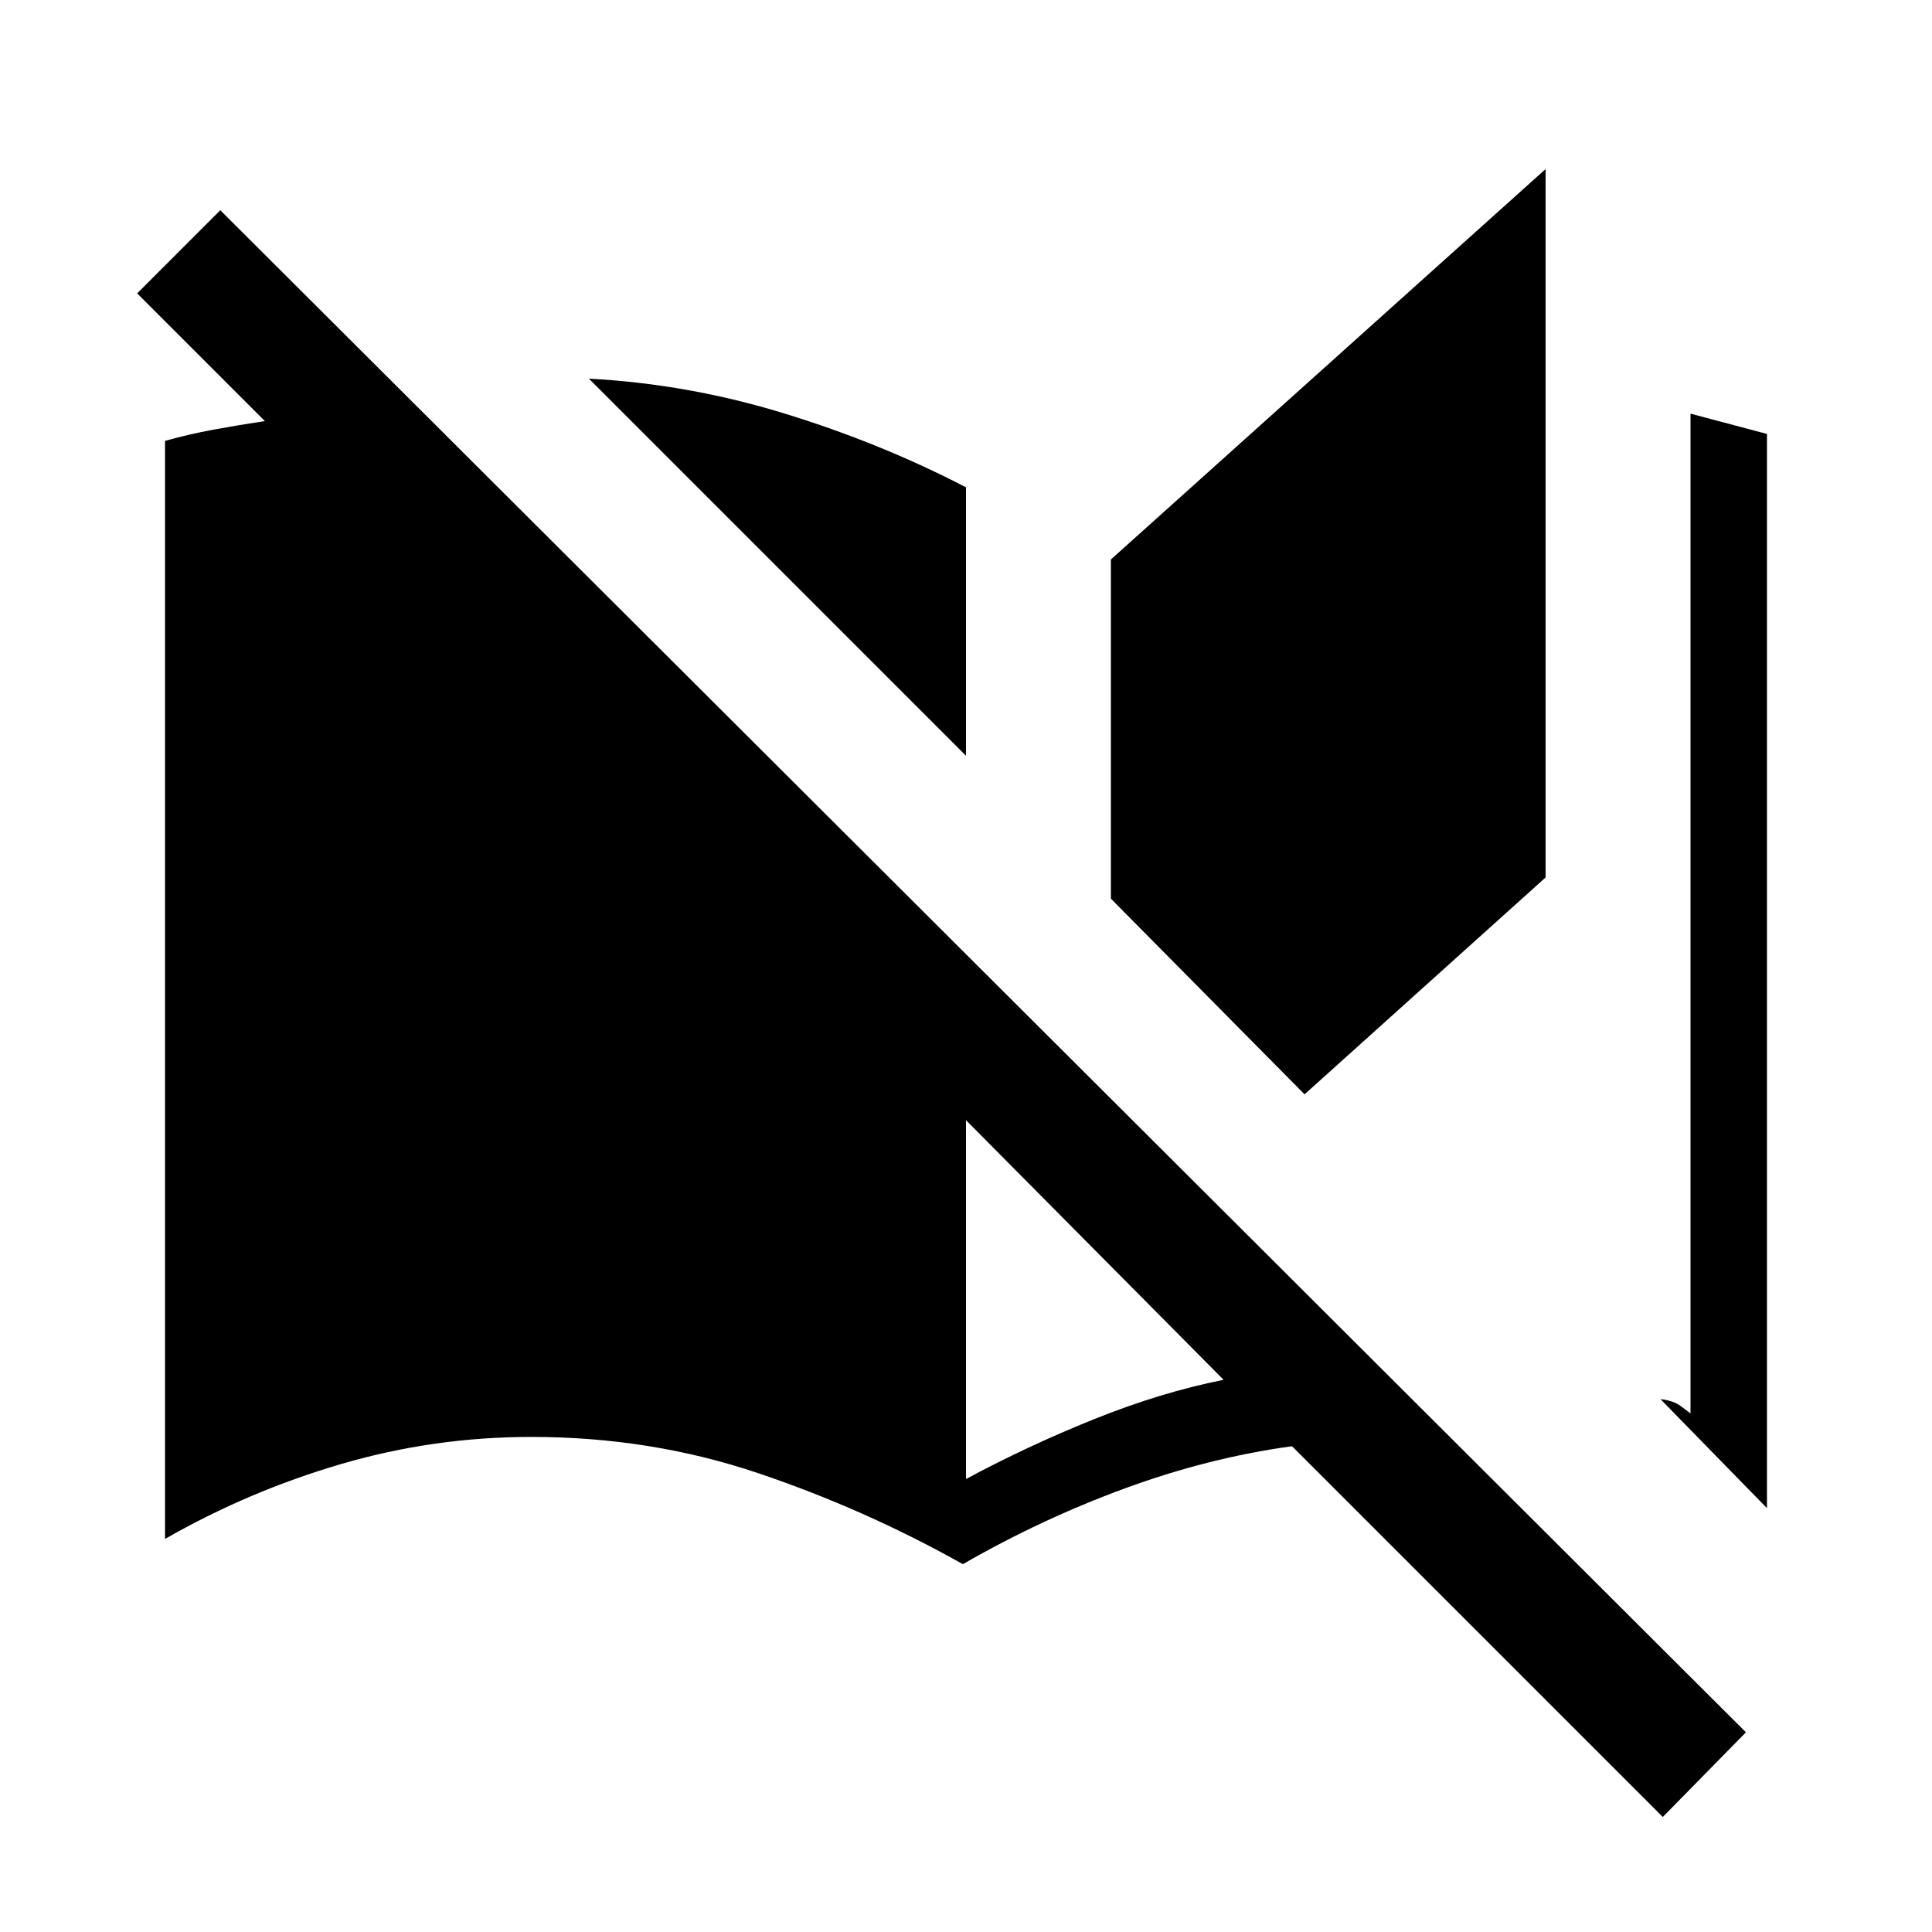<svg xmlns="http://www.w3.org/2000/svg" height="20" viewBox="0 -960 960 960" width="20"><path d="M826.23-57.15 642-241.38q-41.54 5.69-83.27 21.03Q517-205 478.46-182.77q-48.77-27.38-102-45.31Q323.23-246 264-246q-48.46 0-94.46 13.46-46 13.46-87.54 37.23v-545.61q11.69-3.31 24.04-5.58 12.34-2.27 25.57-4.27l-63.46-63.46 41.31-41.31L867.54-99.23l-41.31 42.08ZM878-210.61l-52.92-54.16q6.38.69 10.04 3.42 3.65 2.73 4.88 3.66v-496.77l38 10.08v533.77Zm-398-14.47q30.46-16.38 63.62-29.73 33.15-13.34 64.38-19.57l-128-129v178.3Zm168.23-191.15L552-513.46V-682l216-194v352L648.23-416.23ZM480-584.46 292.62-771.85q49.46 2.62 97.42 17.39T480-717.85v133.39Z"/></svg>